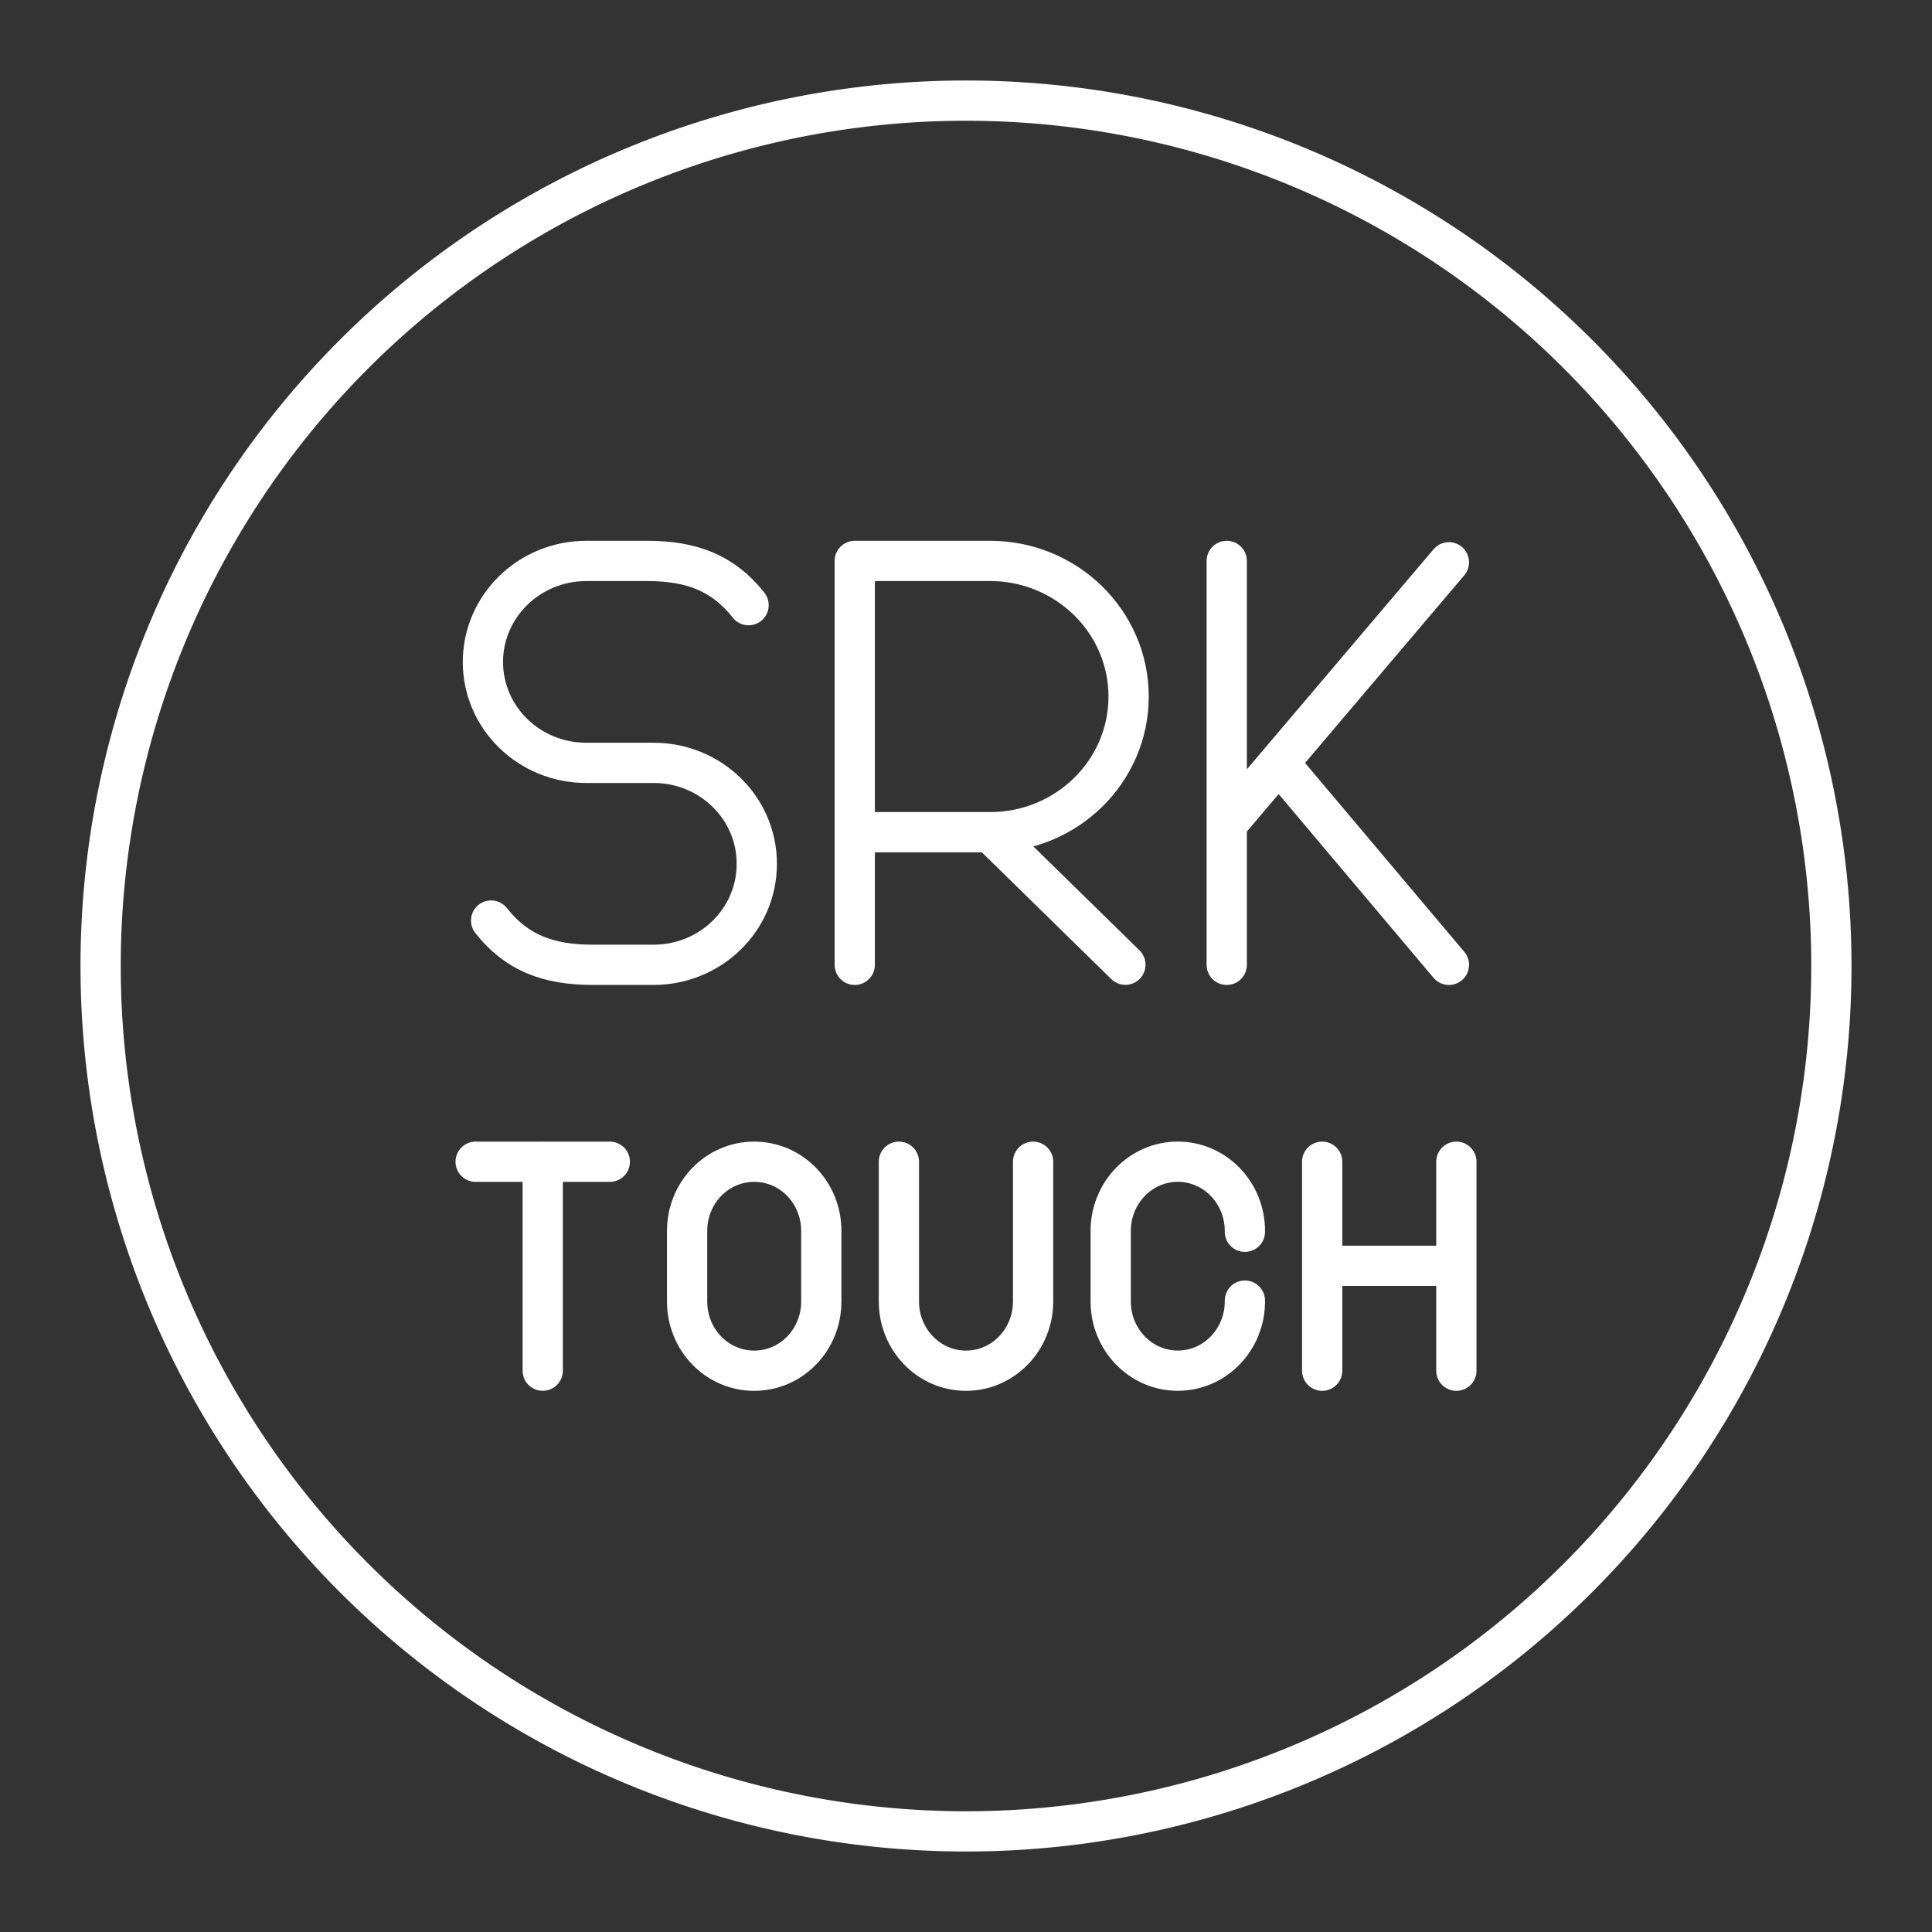 <svg xmlns="http://www.w3.org/2000/svg" xml:space="preserve" viewBox="0 0 48 48"><rect x="0" y="0" width="48" height="48" fill="#333333" stroke="none"/><path d="M45.5 24A21.5 21.5 0 0 1 24 45.5 21.5 21.5 0 0 1 2.5 24 21.5 21.5 0 0 1 24 2.5 21.5 21.5 0 0 1 45.5 24" style="fill:none;stroke:#fff;stroke-width:1;stroke-linecap:round;stroke-linejoin:round;stroke-opacity:1"/><path d="M21.236 23.971V13.936h3.362c1.901 0 3.442 1.509 3.442 3.37 0 1.861-1.541 3.37-3.442 3.37h-3.362M24.598 20.676l3.362 3.292M12.202 22.871c.63.801 1.419 1.099 2.518 1.099l1.52-0c1.415 0 2.562-1.121 2.562-2.503v-.011c0-1.383-1.147-2.503-2.562-2.503h-1.677c-1.416 0-2.565-1.122-2.565-2.506v-0c0-1.387 1.151-2.511 2.57-2.511h1.512c1.099 0 1.888.298 2.518 1.099M30.478 13.936v10.035M30.478 20.476l5.52-6.506M35.998 23.971l-4.229-5.017M11.817 28.863h3.334M13.484 34.054v-5.192M32.849 28.863v5.192M36.183 28.863v5.192M32.849 31.449h3.334M30.929 32.313v.021c0 .95-.746 1.72-1.667 1.72h-0c-.921 0-1.667-.77-1.667-1.72v-1.752c0-.95.746-1.72 1.667-1.72v0c.921 0 1.667.77 1.667 1.72v.021M18.738 28.863c.924 0 1.667.767 1.667 1.72v1.752c0 .953-.744 1.72-1.667 1.72v0c-.924 0-1.667-.767-1.667-1.72v-1.752c0-.953.744-1.72 1.667-1.72M22.333 28.863v3.472c0 .95.746 1.72 1.667 1.72.921 0 1.667-.77 1.667-1.72v-3.472" style="fill:none;stroke:#fff;stroke-width:1;stroke-linecap:round;stroke-linejoin:round;stroke-opacity:1"/></svg>